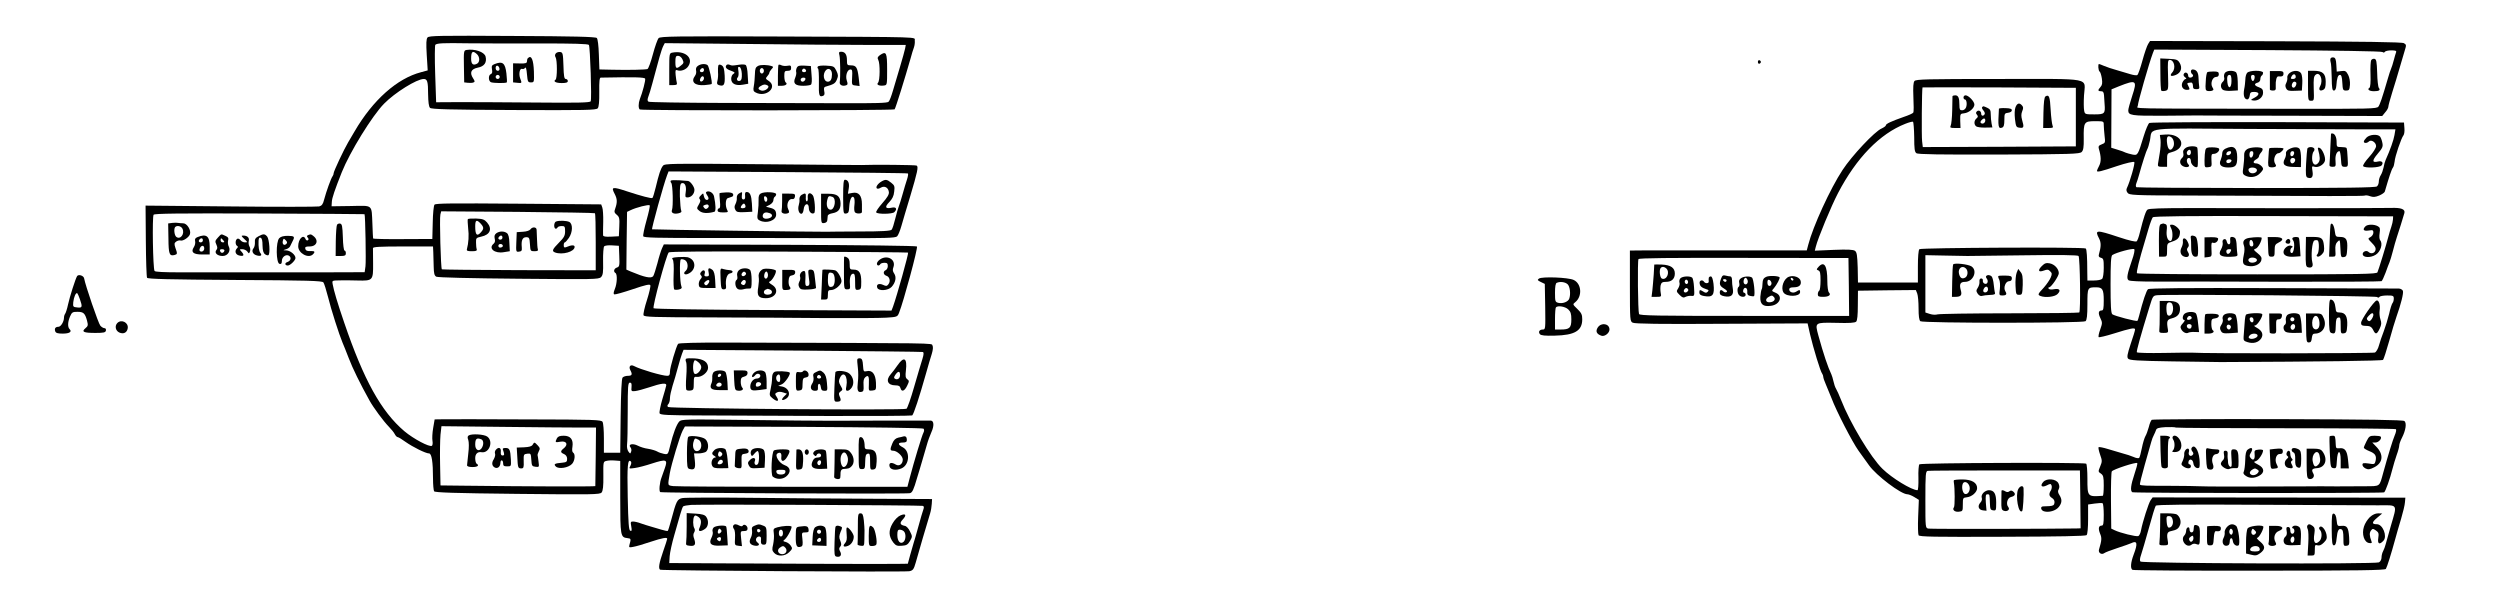 <?xml version="1.0" standalone="no"?>
<!DOCTYPE svg PUBLIC "-//W3C//DTD SVG 20010904//EN"
 "http://www.w3.org/TR/2001/REC-SVG-20010904/DTD/svg10.dtd">
<svg version="1.0" xmlns="http://www.w3.org/2000/svg"
 width="1836pt" height="450pt" viewBox="0 0 1836 450"
 preserveAspectRatio="xMidYMid meet">
<g transform="translate(0,450) scale(0.1,-0.1)"
fill="#000000" stroke="none">
<path d="M3140 4225 c-10 -11 -11 -44 -6 -129 l7 -113 -48 -13 c-177 -46 -355
-205 -489 -435 -16 -27 -37 -63 -47 -80 -32 -54 -107 -214 -107 -228 0 -7 -4
-17 -8 -22 -10 -12 -46 -111 -62 -172 -8 -33 -17 -44 -36 -49 -13 -3 -306 -4
-650 0 l-625 6 2 -259 c1 -142 5 -264 9 -271 5 -9 164 -13 646 -16 532 -3 641
-6 649 -18 6 -8 21 -56 34 -107 23 -94 82 -277 106 -334 7 -16 28 -68 46 -115
28 -74 84 -188 153 -312 29 -52 102 -151 141 -191 18 -18 38 -43 44 -55 6 -12
16 -22 21 -22 6 0 32 -16 58 -35 54 -38 148 -85 173 -85 19 0 29 -61 29 -185
0 -44 4 -86 8 -93 7 -9 143 -14 613 -19 551 -6 605 -5 617 10 10 12 14 47 13
121 -1 103 -1 106 22 111 13 4 41 5 63 3 l39 -3 0 -266 c0 -287 2 -295 53
-301 27 -3 27 -5 14 -52 -4 -17 -1 -18 29 -12 19 3 75 19 124 36 91 30 125 36
125 23 0 -5 -14 -46 -30 -93 -30 -86 -36 -125 -22 -134 12 -7 1798 -18 1831
-11 26 6 32 14 46 63 16 58 86 299 106 362 6 19 11 51 12 70 l2 35 -425 2
c-234 1 -639 4 -900 7 -261 3 -490 2 -509 -2 -38 -8 -44 -20 -82 -162 -11 -41
-22 -77 -25 -79 -2 -2 -23 2 -46 9 -24 7 -59 17 -78 23 -19 5 -52 16 -73 23
-20 8 -47 14 -58 14 -18 0 -19 -4 -13 -36 5 -29 4 -36 -7 -32 -11 4 -15 53
-19 249 -5 232 0 283 23 260 5 -5 4 -17 -3 -31 -12 -23 -12 -23 32 -17 24 3
81 18 126 33 106 34 117 30 95 -33 -9 -26 -20 -57 -24 -68 -15 -37 -21 -103
-10 -109 11 -7 1805 -15 1833 -8 18 4 28 25 53 112 9 30 26 84 36 120 11 36
27 90 35 120 8 30 24 74 35 98 20 44 18 81 -4 83 -14 1 -510 0 -732 -1 -82 0
-364 2 -625 6 -454 6 -476 5 -492 -12 -20 -23 -44 -86 -66 -176 -16 -66 -16
-67 -47 -61 -16 3 -39 11 -50 18 -11 6 -40 15 -65 19 -25 3 -59 14 -76 23 -37
19 -73 11 -54 -12 7 -8 9 -23 5 -32 -6 -17 -7 -17 -20 1 -8 11 -12 32 -10 50
3 17 5 127 5 244 0 186 2 212 16 212 11 0 14 -8 12 -32 -3 -31 -1 -33 27 -30
17 2 62 14 101 27 91 31 130 35 127 15 -1 -8 -14 -54 -29 -103 -14 -48 -23
-94 -20 -102 5 -13 52 -15 318 -16 172 -1 586 -3 920 -4 333 -1 611 1 617 4
11 7 53 136 101 306 15 55 35 121 43 146 9 30 11 52 5 62 -9 18 70 17 -1511
21 -222 1 -352 -3 -357 -9 -14 -18 -60 -174 -60 -205 0 -23 -4 -30 -20 -30
-37 0 -198 47 -244 72 -26 14 -41 -4 -27 -30 17 -32 13 -42 -18 -42 -16 0 -33
-6 -39 -13 -7 -8 -12 -113 -14 -282 l-3 -270 -60 0 -60 0 0 105 c0 58 -4 113
-10 122 -9 15 -58 17 -555 18 -300 1 -575 2 -611 1 l-67 -1 -11 -64 c-6 -35
-8 -77 -5 -93 3 -17 1 -33 -4 -37 -19 -11 -135 51 -202 107 -171 145 -299 378
-442 797 -51 149 -76 234 -85 283 -5 27 -5 27 53 28 33 1 91 0 131 -1 111 -3
114 1 113 123 -1 56 -1 108 -1 115 1 9 52 12 221 12 l220 0 2 -42 c1 -24 2
-72 3 -107 1 -49 5 -65 19 -73 11 -6 251 -12 605 -15 551 -5 588 -5 605 12 14
15 17 34 15 117 -1 55 3 104 8 109 6 6 32 9 59 7 l49 -3 3 -77 c3 -69 1 -77
-18 -83 -21 -7 -27 -30 -10 -40 15 -9 12 -78 -5 -118 -10 -25 -11 -37 -3 -39
6 -2 67 15 135 38 94 32 126 39 129 29 3 -7 -8 -56 -25 -109 -17 -52 -28 -102
-25 -111 5 -13 65 -15 498 -16 270 -1 651 -3 846 -5 195 -1 392 0 438 3 81 5
83 6 95 37 32 79 140 477 131 486 -5 5 -405 10 -934 12 l-925 3 -13 -28 c-7
-15 -23 -65 -34 -110 -12 -45 -26 -88 -31 -95 -15 -19 -62 -9 -165 34 l-32 14
2 212 3 212 25 12 c43 21 134 44 141 36 4 -4 -7 -53 -23 -110 -16 -57 -27
-110 -24 -117 4 -11 92 -13 488 -13 266 0 681 0 922 -1 367 -1 442 1 454 13 8
7 22 42 32 77 10 35 39 134 65 219 53 178 61 215 47 224 -8 5 -315 8 -407 4
-11 0 -340 2 -731 6 -670 6 -712 5 -725 -11 -17 -21 -30 -60 -54 -161 -10 -40
-20 -74 -24 -76 -8 -5 -80 14 -184 48 -112 37 -121 35 -92 -20 18 -35 19 -60
4 -103 -10 -27 -8 -33 11 -49 18 -15 21 -25 18 -87 l-3 -70 -57 -3 c-42 -2
-58 1 -59 10 -1 7 0 51 1 98 1 47 -2 95 -7 107 l-8 22 -607 5 c-487 4 -608 3
-617 -7 -6 -7 -12 -67 -13 -133 l-3 -119 -217 -1 c-120 -1 -218 1 -218 5 -1 3
-3 50 -5 105 -7 148 8 136 -158 133 l-142 -2 2 33 c1 27 21 86 73 217 60 150
223 414 310 503 80 82 241 182 292 182 26 0 32 -18 32 -112 1 -57 5 -91 14
-100 10 -10 137 -14 616 -16 527 -2 605 -1 616 13 8 10 12 49 11 120 -1 79 2
105 11 105 251 5 322 3 326 -8 4 -12 -19 -100 -39 -150 -11 -29 -12 -69 0 -76
14 -9 1863 -8 1871 1 7 7 78 236 117 373 8 30 19 67 25 82 5 14 8 37 6 50 -4
28 91 26 -1010 30 -752 3 -859 1 -871 -12 -8 -8 -27 -62 -42 -118 -15 -57 -33
-106 -40 -109 -15 -5 -134 -8 -261 -5 l-92 2 -4 110 c-2 65 -8 114 -15 121 -9
9 -172 13 -621 15 -532 3 -611 2 -622 -11z m821 -44 c253 0 359 -3 364 -11 9
-15 22 -399 13 -414 -6 -10 -92 -12 -405 -9 -219 2 -473 3 -564 3 l-166 -1 -7
207 c-4 114 -3 211 1 215 13 12 58 14 238 11 94 -1 330 -2 526 -1z m2407 -11
l284 0 -5 -27 c-3 -16 -20 -75 -37 -133 -18 -58 -41 -136 -52 -175 -11 -38
-25 -76 -32 -82 -8 -10 -93 -12 -346 -11 -184 0 -576 1 -870 2 -295 1 -541 5
-547 9 -9 6 -9 15 -3 33 6 14 20 60 31 102 11 43 24 91 29 107 5 17 15 56 24
88 9 32 21 68 27 79 l11 21 601 -6 c330 -4 728 -7 885 -7z m300 -944 c3 -3 0
-23 -7 -44 -7 -20 -21 -68 -32 -107 -11 -38 -23 -79 -28 -90 -5 -11 -16 -51
-26 -90 -9 -38 -21 -76 -27 -82 -7 -9 -71 -13 -237 -13 -124 -1 -233 -1 -241
-2 -99 -1 -1276 15 -1281 18 -6 3 85 332 110 397 l11 28 876 -5 c482 -3 879
-7 882 -10z m-2299 -292 c4 -3 6 -99 6 -212 l0 -207 -563 1 c-310 1 -565 4
-567 6 -8 7 -18 376 -11 402 l6 24 562 -4 c309 -3 564 -7 567 -10z m-1692 -7
c6 -7 12 -349 7 -383 l-6 -43 -297 -1 c-163 0 -429 0 -591 0 -162 0 -375 0
-472 0 -111 0 -179 3 -183 10 -12 19 -18 399 -7 413 8 9 174 11 779 9 422 -2
769 -4 770 -5z m3992 -282 c5 -6 -82 -318 -111 -398 l-11 -28 -869 4 c-531 2
-873 8 -878 13 -10 10 92 388 111 410 6 7 269 9 881 6 480 -2 875 -5 877 -7z
m108 -730 c8 -3 8 -16 -3 -52 -9 -26 -35 -117 -60 -202 -24 -85 -50 -159 -57
-163 -17 -12 -1739 1 -1751 13 -6 6 -6 13 2 21 7 7 12 26 12 43 0 18 9 58 19
91 11 32 28 93 39 134 11 41 25 88 31 103 l11 28 872 -6 c480 -4 878 -8 885
-10z m-2516 -555 l116 0 -2 -212 c-1 -117 -3 -215 -3 -218 -2 -4 -485 -3 -962
3 l-175 2 -3 155 c-2 85 0 183 3 218 l7 62 451 -5 c249 -3 504 -5 568 -5z
m2521 -8 c6 -6 6 -17 0 -29 -11 -19 -70 -215 -101 -333 l-17 -65 -839 0 c-462
0 -858 2 -880 5 -44 6 -42 0 -26 95 12 68 74 273 94 312 l17 31 871 -3 c523
-3 876 -8 881 -13z m-5 -567 c9 -3 10 -11 4 -27 -5 -13 -21 -68 -36 -123 -15
-55 -31 -111 -36 -125 -4 -14 -15 -53 -25 -87 l-17 -63 -71 -1 c-88 -2 -874 1
-1336 4 l-345 2 3 50 c2 28 17 97 34 155 17 58 37 127 44 154 8 28 17 53 21
57 5 4 31 9 58 11 76 5 1688 -2 1702 -7z"/>
<path d="M3425 4133 c-19 -4 -20 -11 -18 -121 l2 -117 26 -3 c15 -2 33 -1 41
2 13 5 12 9 -1 30 -28 42 -16 69 33 79 49 9 69 38 58 82 -9 34 -81 58 -141 48z
m77 -30 c23 -21 23 -60 1 -71 -29 -15 -43 -3 -43 37 0 53 11 62 42 34z"/>
<path d="M4082 4108 c-7 -9 -8 -19 -2 -28 13 -20 13 -157 0 -165 -20 -13 2
-25 46 -25 32 0 44 4 44 15 0 8 -7 15 -15 15 -11 0 -15 20 -17 98 -3 90 -5 97
-24 100 -11 2 -26 -3 -32 -10z"/>
<path d="M3877 4073 c-4 -3 -7 -14 -7 -23 0 -14 -10 -17 -51 -16 l-51 1 0 -70
0 -70 31 -3 c35 -4 35 -3 21 33 -12 33 -3 76 15 69 7 -3 17 1 21 8 6 8 11 -9
14 -47 5 -55 7 -60 29 -60 24 0 24 1 22 80 -3 87 -19 124 -44 98z"/>
<path d="M3631 4029 c-19 -8 -22 -14 -18 -38 4 -20 2 -31 -8 -35 -20 -7 -19
-52 1 -60 19 -7 109 -8 116 -1 2 3 1 32 -3 66 -9 77 -28 92 -88 68z m37 -32
c2 -10 -3 -17 -12 -17 -10 0 -16 9 -16 21 0 24 23 21 28 -4z m2 -62 c0 -8 -7
-15 -15 -15 -8 0 -15 7 -15 15 0 8 7 15 15 15 8 0 15 -7 15 -15z"/>
<path d="M4935 4113 c-19 -4 -20 -12 -20 -121 l0 -117 30 0 c22 0 29 4 26 15
-3 8 -6 34 -9 58 -3 35 -2 41 12 36 26 -10 65 4 81 30 41 62 -27 118 -120 99z
m77 -49 c11 -23 10 -29 -11 -45 -34 -28 -41 -24 -41 26 0 38 3 45 20 45 12 0
25 -11 32 -26z"/>
<path d="M6165 4093 c6 -25 8 -152 2 -198 -2 -20 22 -31 48 -21 11 4 12 11 4
34 -12 35 3 82 27 82 13 0 15 -10 12 -57 -3 -57 -3 -58 26 -61 l29 -4 -7 64
c-9 73 -18 88 -57 88 -27 0 -29 3 -29 38 0 42 -14 62 -43 62 -16 0 -18 -5 -12
-27z"/>
<path d="M6462 4095 c-17 -13 -20 -20 -12 -35 14 -26 13 -153 -2 -168 -14 -14
9 -25 44 -20 23 3 23 5 23 118 0 125 -6 137 -53 105z"/>
<path d="M5125 4016 c-12 -8 -16 -20 -13 -34 3 -12 0 -29 -8 -39 -33 -44 -2
-74 71 -68 26 2 49 6 51 8 8 7 -19 132 -30 139 -17 12 -51 9 -71 -6z m45 -31
c0 -8 -7 -15 -15 -15 -16 0 -20 12 -8 23 11 12 23 8 23 -8z m0 -59 c0 -16 -18
-31 -27 -22 -8 8 5 36 17 36 5 0 10 -6 10 -14z"/>
<path d="M5275 4018 c-2 -7 -3 -29 -2 -48 2 -19 0 -47 -4 -62 -6 -21 -3 -28
10 -33 38 -12 46 2 43 70 -3 52 -8 67 -23 76 -14 7 -20 6 -24 -3z"/>
<path d="M5337 4024 c-15 -16 -5 -31 30 -43 30 -11 33 -15 20 -23 -10 -5 -17
-21 -17 -37 0 -36 32 -52 85 -43 l40 7 -4 65 c-1 36 -8 69 -15 73 -6 4 -27 5
-46 2 -54 -8 -54 -8 -71 -1 -8 4 -18 3 -22 0z m111 -66 c1 -33 -2 -47 -13 -51
-18 -8 -31 11 -17 25 6 6 8 26 5 46 -5 27 -3 34 8 30 9 -3 15 -22 17 -50z"/>
<path d="M5567 4016 c-18 -10 -22 -20 -23 -62 -1 -27 -4 -66 -8 -86 -6 -31 -3
-39 13 -47 76 -41 166 39 96 85 -23 15 -24 18 -10 34 8 9 15 20 15 25 0 5 7
17 16 27 14 14 14 18 3 22 -34 11 -81 12 -102 2z m43 -36 c0 -11 -7 -20 -15
-20 -8 0 -15 9 -15 20 0 11 7 20 15 20 8 0 15 -9 15 -20z m28 -108 c20 -13
-21 -45 -47 -37 -26 8 -27 21 -3 34 21 13 33 13 50 3z"/>
<path d="M5717 4023 c-2 -5 -4 -41 -4 -80 l0 -73 28 0 c29 0 46 14 29 25 -5 3
-10 24 -10 46 0 35 3 39 25 39 19 0 25 5 25 21 0 18 -5 20 -27 16 -15 -3 -35
-1 -45 4 -9 5 -19 6 -21 2z"/>
<path d="M5852 4003 c-5 -10 -7 -24 -5 -31 3 -7 0 -26 -7 -43 -18 -42 0 -59
59 -59 25 0 51 4 56 8 7 4 9 32 5 72 l-5 65 -47 3 c-37 2 -49 -1 -56 -15z m68
-24 c0 -5 -7 -9 -15 -9 -15 0 -20 12 -9 23 8 8 24 -1 24 -14z m-6 -64 c-4 -8
-12 -15 -20 -15 -8 0 -14 7 -14 15 0 8 9 15 20 15 13 0 18 -5 14 -15z"/>
<path d="M6006 4011 c-4 -5 -3 -12 2 -15 4 -2 7 -48 6 -100 -2 -97 2 -111 30
-100 11 4 14 14 9 35 -4 20 -1 30 8 32 63 18 73 24 85 53 11 26 10 36 -4 65
-16 32 -20 34 -74 37 -31 2 -59 -1 -62 -7z m104 -56 c0 -36 -10 -55 -30 -55
-32 0 -41 57 -14 85 20 20 44 4 44 -30z"/>
<path d="M4927 3174 c-4 -4 -3 -12 3 -18 11 -14 15 -173 5 -198 -9 -22 15 -33
50 -24 17 4 23 11 18 19 -4 7 -8 53 -10 104 -1 69 2 93 12 97 24 9 38 -21 31
-64 -5 -35 -4 -40 13 -40 27 0 51 26 51 56 0 22 -30 63 -47 65 -5 0 -33 2 -64
5 -30 2 -58 1 -62 -2z"/>
<path d="M6192 3054 c1 -122 1 -125 22 -122 18 3 21 11 23 52 3 53 20 86 35
64 4 -7 6 -31 3 -53 -3 -22 -2 -46 3 -53 9 -14 53 -13 52 1 0 4 0 30 0 57 0
64 -24 93 -71 83 l-32 -6 6 38 c7 40 -5 65 -28 65 -10 0 -13 -29 -13 -126z"/>
<path d="M6475 3168 c-28 -16 -45 -41 -36 -51 5 -5 18 -3 30 5 27 16 55 1 59
-33 2 -17 -12 -40 -48 -81 -28 -32 -49 -62 -45 -68 9 -14 118 -13 133 2 23 23
14 40 -18 33 -48 -11 -55 4 -20 40 23 24 34 45 37 78 5 39 2 46 -22 65 -31 25
-42 26 -70 10z"/>
<path d="M5192 3093 c-10 -4 -10 -10 2 -28 11 -16 12 -26 5 -31 -13 -8 -26 5
-31 30 -3 19 -4 19 -21 1 -13 -12 -15 -21 -8 -28 7 -7 5 -19 -7 -39 -17 -29
-16 -30 6 -48 21 -17 61 -19 109 -5 11 3 10 51 -3 112 -5 25 -32 43 -52 36z
m12 -102 c3 -5 0 -14 -8 -20 -10 -8 -16 -8 -25 3 -9 11 -9 15 1 19 20 8 26 8
32 -2z"/>
<path d="M5285 3082 c-2 -2 -1 -28 2 -58 4 -37 2 -54 -6 -54 -6 0 -11 -7 -11
-15 0 -11 11 -15 40 -15 37 0 40 2 30 19 -15 29 -12 81 5 86 8 3 22 7 30 10 8
2 12 11 9 19 -4 10 -19 14 -51 13 -24 -1 -46 -4 -48 -5z"/>
<path d="M5427 3079 c-11 -6 -17 -20 -16 -32 2 -12 -3 -32 -9 -44 -9 -17 -10
-28 -2 -43 9 -18 19 -20 68 -18 l57 3 -3 60 c-4 62 -14 85 -39 85 -10 0 -13
-9 -11 -27 2 -20 -2 -28 -12 -28 -10 0 -14 8 -12 28 4 30 4 30 -21 16z m47
-101 c-7 -10 -34 -10 -34 0 0 4 5 13 12 20 9 9 14 9 19 0 4 -7 5 -16 3 -20z"/>
<path d="M5587 3079 c-13 -7 -17 -21 -16 -47 1 -20 -1 -60 -5 -89 -7 -46 -5
-53 13 -62 48 -26 121 -1 121 42 0 31 -11 43 -45 51 l-30 8 28 14 c15 8 27 23
27 34 0 10 5 22 10 25 6 3 10 12 10 19 0 16 -87 20 -113 5z m48 -42 c0 -26
-20 -25 -23 2 -3 16 1 22 10 19 7 -3 13 -12 13 -21z m19 -103 c25 -10 19 -31
-10 -38 -31 -8 -49 5 -41 28 7 17 25 20 51 10z"/>
<path d="M5744 3021 c0 -31 -2 -62 -4 -70 -5 -16 22 -26 46 -17 11 4 12 10 2
31 -15 32 3 77 29 73 12 -2 19 4 21 18 3 20 -2 22 -45 22 l-49 0 0 -57z"/>
<path d="M5887 3069 c-10 -6 -17 -20 -16 -32 2 -12 -1 -32 -5 -44 -9 -29 1
-63 19 -63 8 0 15 13 17 32 4 45 38 53 38 10 0 -28 21 -48 39 -37 12 7 4 115
-10 131 -20 25 -39 17 -37 -15 2 -17 -1 -30 -7 -30 -5 0 -9 13 -7 30 2 31 -3
34 -31 18z"/>
<path d="M6030 2968 c0 -108 0 -109 23 -106 14 2 23 10 23 23 1 11 2 25 3 31
1 7 16 15 35 18 43 8 60 29 59 73 -2 52 -24 70 -88 70 l-55 0 0 -109z m84 86
c30 -12 17 -94 -14 -94 -23 0 -34 31 -25 70 7 31 12 34 39 24z"/>
<path d="M3436 2891 c-3 -4 -1 -33 2 -66 7 -53 3 -110 -9 -155 -3 -12 5 -15
36 -15 31 0 39 3 36 15 -3 8 -5 31 -5 49 -1 33 2 35 38 43 66 14 83 57 43 104
-19 22 -32 27 -80 29 -32 1 -59 -1 -61 -4z m94 -33 c25 -28 25 -39 -1 -67 -27
-29 -39 -15 -39 47 0 47 10 52 40 20z"/>
<path d="M4083 2873 c-7 -2 -13 -16 -13 -29 0 -24 14 -32 25 -14 3 6 17 10 31
10 21 0 24 -4 24 -38 0 -32 -7 -46 -45 -84 -49 -50 -54 -62 -29 -72 53 -20
144 5 144 41 0 15 -23 15 -62 -2 -14 -5 -18 -2 -18 14 0 12 3 21 8 21 4 0 17
15 30 33 28 42 30 102 3 117 -20 10 -76 12 -98 3z"/>
<path d="M3895 2815 c-6 -8 -29 -16 -55 -17 l-45 -3 -3 -73 c-3 -72 -2 -73 20
-70 19 2 22 8 20 32 -5 50 5 74 32 74 23 0 25 -5 28 -52 3 -49 4 -51 33 -51
22 0 29 4 25 15 -3 8 -5 40 -6 70 -1 30 -2 63 -3 73 -1 21 -32 23 -46 2z"/>
<path d="M3645 2787 c-13 -10 -16 -21 -12 -39 5 -17 2 -30 -8 -38 -41 -34 8
-74 75 -62 l44 7 -3 60 c-1 42 -7 64 -18 73 -22 16 -55 15 -78 -1z m45 -32 c0
-8 -7 -15 -15 -15 -16 0 -20 12 -8 23 11 12 23 8 23 -8z m3 -60 c1 -5 -6 -11
-15 -13 -11 -2 -18 3 -18 13 0 17 30 18 33 0z"/>
<path d="M1265 2863 l-30 -4 2 -111 c1 -115 7 -130 44 -121 22 6 23 9 7 53 -9
28 -9 35 6 46 10 7 24 10 31 8 18 -7 63 23 70 46 10 30 -22 80 -49 80 -14 0
-30 2 -38 3 -7 2 -26 2 -43 0z m74 -41 c21 -39 -15 -86 -45 -61 -14 12 -19 60
-7 72 13 13 42 7 52 -11z"/>
<path d="M2475 2849 c-4 -6 -8 -61 -9 -120 l-1 -109 38 0 c30 0 37 4 37 20 0
11 -4 20 -10 20 -5 0 -11 44 -12 97 -3 82 -6 98 -20 101 -9 2 -19 -2 -23 -9z"/>
<path d="M1600 2755 c-20 -22 -22 -28 -11 -51 9 -20 9 -30 0 -40 -17 -21 7
-44 46 -44 38 0 62 38 45 70 -6 11 -8 30 -5 43 5 18 1 26 -20 35 -33 15 -28
16 -55 -13z m40 -20 c10 -12 10 -15 -4 -15 -9 0 -16 7 -16 15 0 8 2 15 4 15 2
0 9 -7 16 -15z m8 -77 c-6 -18 -25 -20 -31 -3 -5 10 0 15 14 15 12 0 19 -5 17
-12z"/>
<path d="M1897 2764 c-21 -11 -27 -21 -25 -43 1 -16 -3 -36 -10 -44 -17 -20
-5 -46 25 -53 29 -8 40 1 25 18 -10 14 -15 44 -13 90 1 19 5 26 15 22 10 -4
14 -22 14 -57 1 -37 6 -55 18 -64 9 -7 21 -10 25 -7 15 9 7 118 -9 137 -18 21
-28 21 -65 1z"/>
<path d="M2262 2773 c-9 -4 -10 -8 -2 -18 8 -9 8 -15 0 -20 -5 -3 -13 1 -16 9
-15 40 -54 2 -54 -53 0 -51 75 -92 108 -59 19 19 14 26 -20 24 -23 -1 -33 4
-36 17 -3 14 4 17 32 17 53 0 69 45 27 77 -17 14 -20 14 -39 6z"/>
<path d="M1451 2759 c-17 -7 -22 -15 -18 -30 3 -12 -1 -32 -10 -45 -23 -36 -4
-53 63 -53 l54 0 0 58 c0 78 -24 96 -89 70z m39 -24 c0 -8 -7 -15 -15 -15 -16
0 -20 12 -8 23 11 12 23 8 23 -8z m10 -60 c0 -17 -17 -28 -30 -20 -7 4 -7 13
0 26 12 21 30 17 30 -6z"/>
<path d="M1794 2745 c26 -24 26 -25 5 -25 -12 0 -27 7 -34 17 -7 9 -17 13 -23
9 -15 -9 -15 -43 -1 -52 8 -4 8 -9 0 -17 -20 -20 -12 -46 14 -53 35 -9 42 1
20 26 -18 19 -17 20 5 20 12 0 29 -8 36 -17 12 -17 13 -17 20 1 4 10 2 27 -4
36 -6 10 -8 28 -5 40 6 24 -10 40 -41 40 -16 0 -15 -3 8 -25z"/>
<path d="M2051 2751 c-26 -26 -24 -184 2 -189 12 -3 17 3 17 22 0 31 34 53 55
36 17 -14 9 -37 -16 -45 -20 -7 -17 -25 5 -25 17 0 56 38 56 55 0 24 -38 55
-67 56 -27 1 -27 1 -4 8 13 3 27 13 31 21 4 8 12 25 18 37 19 36 15 40 -34 41
-31 0 -51 -5 -63 -17z m52 -42 c-16 -16 -32 -3 -26 22 5 19 7 19 21 5 12 -12
13 -19 5 -27z"/>
<path d="M4982 2612 c-44 -3 -51 -6 -42 -17 7 -8 10 -49 7 -115 -2 -55 0 -103
5 -106 5 -3 21 -3 34 0 20 5 24 11 18 24 -11 27 -15 190 -4 197 5 3 19 1 30
-5 24 -13 27 -62 5 -80 -19 -15 -10 -31 13 -23 67 24 69 106 2 124 -8 2 -39 3
-68 1z"/>
<path d="M6199 2613 c-1 -4 -1 -60 -1 -123 0 -114 1 -115 24 -115 20 0 23 4
20 37 -4 47 5 78 24 78 11 0 14 -15 14 -61 0 -57 1 -60 23 -57 20 3 22 8 22
59 0 65 -15 89 -56 89 -27 0 -29 3 -29 40 0 29 -5 42 -20 50 -11 6 -20 7 -21
3z"/>
<path d="M6462 2594 c-12 -8 -22 -22 -22 -30 0 -16 16 -19 25 -4 3 6 17 10 31
10 19 0 24 -5 24 -24 0 -13 -7 -26 -15 -30 -21 -8 -19 -33 4 -41 24 -7 33 -39
16 -62 -11 -15 -17 -16 -40 -5 -31 14 -52 3 -42 -22 10 -25 79 -21 105 7 29
32 37 71 19 98 -11 16 -13 28 -6 46 21 57 -45 95 -99 57z"/>
<path d="M5204 2500 c5 -25 2 -30 -15 -30 -15 0 -19 5 -14 19 8 25 -9 35 -25
15 -10 -11 -10 -18 -2 -26 9 -9 8 -16 -4 -29 -9 -10 -14 -28 -12 -41 3 -21 8
-23 63 -23 l60 0 -3 60 c-2 40 -9 64 -20 73 -26 20 -35 14 -28 -18z m-5 -86
c-9 -11 -15 -12 -23 -4 -8 8 -6 15 9 26 23 17 34 2 14 -22z"/>
<path d="M5292 2453 c3 -70 5 -78 23 -78 15 0 19 6 17 25 -6 47 7 88 29 92 27
4 25 23 -3 24 -13 1 -33 4 -46 8 -23 8 -23 7 -20 -71z"/>
<path d="M5425 2514 c-10 -11 -14 -25 -11 -40 3 -12 2 -26 -4 -29 -15 -9 -12
-51 5 -65 9 -8 25 -9 42 -5 16 5 36 7 46 6 15 -2 17 7 17 61 0 37 -5 69 -12
76 -17 17 -64 15 -83 -4z m48 -35 c-17 -17 -37 -1 -22 17 8 10 15 12 23 4 7
-7 7 -13 -1 -21z m0 -63 c-5 -10 -13 -12 -23 -6 -11 7 -12 11 0 25 16 20 36 4
23 -19z"/>
<path d="M5585 2510 c-11 -12 -16 -29 -13 -45 3 -14 1 -46 -3 -71 -12 -65 0
-84 55 -84 75 0 104 63 45 99 -22 14 -26 20 -15 24 17 7 49 63 44 79 -2 6 -24
12 -49 14 -36 3 -49 0 -64 -16z m55 -30 c0 -22 -16 -35 -25 -20 -9 14 4 52 16
45 5 -4 9 -15 9 -25z m14 -106 c21 -8 20 -31 -1 -36 -25 -6 -43 1 -43 17 0 7
6 16 13 18 6 3 13 6 14 6 1 1 8 -2 17 -5z"/>
<path d="M5745 2444 c-1 -73 -1 -74 25 -74 33 0 43 9 29 26 -6 7 -9 28 -7 46
2 25 8 34 26 36 14 2 22 10 22 22 0 16 -8 19 -47 18 l-48 0 0 -74z"/>
<path d="M5938 2515 c-3 -3 -2 -26 2 -53 8 -51 6 -62 -15 -62 -10 0 -13 14
-10 55 2 39 -1 55 -10 55 -19 0 -36 -25 -29 -43 3 -8 1 -25 -6 -36 -7 -15 -8
-27 0 -41 9 -16 19 -19 68 -16 31 1 56 7 55 12 -1 6 -4 34 -7 62 -2 28 -7 56
-11 62 -6 11 -28 14 -37 5z"/>
<path d="M6040 2518 c-1 -2 -3 -51 -5 -110 l-5 -108 25 0 c22 0 25 4 25 35 0
31 3 35 25 35 29 0 75 40 75 65 0 24 -27 72 -45 79 -16 6 -95 9 -95 4z m74
-24 c22 -9 22 -89 0 -98 -25 -10 -34 2 -34 48 0 53 6 61 34 50z"/>
<path d="M5038 1865 c-4 -4 -4 -15 1 -24 4 -9 5 -56 1 -106 -4 -49 -3 -94 1
-98 3 -5 17 -7 30 -5 22 3 24 8 24 53 0 46 2 50 23 47 36 -3 82 34 82 67 0 42
-32 64 -98 69 -31 2 -60 1 -64 -3z m112 -61 c0 -25 -34 -59 -49 -49 -12 7 -15
63 -5 89 5 14 9 14 30 -2 13 -9 24 -26 24 -38z"/>
<path d="M6297 1863 c-3 -4 -1 -33 3 -63 4 -30 4 -79 0 -107 -7 -59 -1 -77 26
-71 16 3 18 11 16 49 -2 32 1 49 13 59 22 19 29 7 26 -51 -2 -50 -2 -50 26
-47 27 3 28 5 26 58 -3 63 -28 94 -68 84 -22 -5 -24 -3 -27 42 -2 36 -7 50
-20 52 -9 2 -18 -1 -21 -5z"/>
<path d="M6592 1818 c-17 -24 -39 -54 -51 -67 -38 -43 -22 -81 35 -81 23 0 33
-5 37 -20 8 -31 30 -23 49 17 16 33 16 37 1 48 -13 10 -15 23 -10 64 11 92
-14 107 -61 39z m18 -72 c0 -25 -19 -39 -38 -27 -9 5 -7 13 4 29 20 29 34 28
34 -2z"/>
<path d="M5240 1766 c-6 -8 -11 -25 -9 -38 1 -13 -1 -31 -5 -40 -18 -40 -4
-53 59 -53 l60 0 -3 60 c-2 33 -9 66 -14 73 -14 17 -73 15 -88 -2z m51 -29
c-13 -13 -26 -3 -16 12 3 6 11 8 17 5 6 -4 6 -10 -1 -17z m9 -62 c0 -8 -9 -15
-20 -15 -20 0 -26 11 -13 23 12 13 33 7 33 -8z"/>
<path d="M5392 1708 c3 -61 6 -73 21 -76 29 -6 53 6 39 20 -7 7 -12 26 -12 44
0 26 5 33 25 38 16 4 25 13 25 26 0 17 -7 20 -50 20 l-51 0 3 -72z"/>
<path d="M5535 1760 c-10 -11 -15 -23 -11 -28 4 -4 13 1 21 11 7 10 19 15 28
11 21 -8 10 -34 -15 -34 -25 0 -47 -27 -48 -57 0 -30 12 -35 70 -27 l50 7 0
56 c0 31 -5 62 -12 69 -19 19 -63 14 -83 -8z m55 -81 c0 -12 -29 -24 -37 -16
-3 4 -3 13 0 21 6 16 37 11 37 -5z"/>
<path d="M5688 1769 c-12 -7 -18 -22 -18 -47 0 -20 -5 -57 -11 -82 -10 -43 -9
-46 17 -67 34 -27 49 -20 28 12 -14 21 -14 24 2 33 11 6 27 6 45 0 l28 -9 -21
-21 c-23 -23 -18 -34 10 -19 46 24 28 84 -28 93 l-25 4 27 12 c23 9 68 77 57
86 -12 10 -97 13 -111 5z m42 -49 c0 -22 -4 -28 -15 -24 -15 6 -20 35 -8 47
14 15 23 6 23 -23z"/>
<path d="M5896 1772 c-3 -5 -16 -7 -28 -5 -22 4 -23 2 -23 -67 0 -69 1 -71 24
-68 22 3 25 8 25 48 1 39 4 45 24 48 17 3 22 9 20 25 -3 22 -32 35 -42 19z"/>
<path d="M5992 1767 c-19 -8 -23 -17 -18 -37 3 -16 -1 -36 -10 -48 -18 -27 -8
-52 21 -52 19 0 23 5 22 24 -3 34 17 37 21 4 3 -22 9 -28 27 -28 23 0 23 2 18
58 -3 40 -11 62 -25 75 -23 19 -25 20 -56 4z m38 -38 c0 -5 -7 -9 -15 -9 -15
0 -20 12 -9 23 8 8 24 -1 24 -14z"/>
<path d="M6135 1766 c-2 -6 -5 -57 -7 -113 -4 -99 -3 -103 17 -103 30 0 35 8
22 37 -9 21 -8 27 6 38 17 12 17 14 0 43 -14 25 -15 34 -5 56 26 57 61 13 48
-59 -6 -28 -4 -35 8 -35 9 0 23 11 32 25 19 30 12 75 -18 101 -22 21 -98 27
-103 10z"/>
<path d="M3442 1302 c-9 -6 -10 -16 -3 -33 5 -15 6 -55 0 -100 -4 -41 -8 -80
-9 -86 0 -8 14 -13 40 -13 38 0 52 12 30 25 -5 3 -10 21 -10 40 0 32 18 49 46
44 58 -10 90 81 42 115 -24 17 -114 22 -136 8z m92 -28 c19 -7 20 -42 2 -67
-20 -26 -46 -11 -46 27 0 44 10 53 44 40z"/>
<path d="M4090 1281 c-15 -30 -13 -32 25 -25 45 8 60 -19 27 -47 -28 -22 -28
-32 1 -44 14 -7 22 -19 22 -35 0 -21 -5 -25 -35 -28 -57 -5 -66 -10 -48 -28
21 -21 92 -10 119 19 21 23 26 72 8 83 -7 4 -9 21 -5 43 8 53 -14 81 -64 81
-29 0 -42 -5 -50 -19z"/>
<path d="M3912 1234 c-7 -12 -25 -17 -63 -19 l-54 -2 4 -69 c4 -79 5 -84 30
-84 16 0 19 8 17 53 -1 49 0 52 26 55 26 3 27 1 30 -45 3 -44 5 -48 31 -51 27
-3 27 -2 22 37 -2 22 -6 44 -7 48 -1 4 3 17 9 29 10 18 9 25 -8 43 -24 25 -25
26 -37 5z"/>
<path d="M3641 1196 c-6 -7 -9 -20 -5 -29 3 -8 -2 -26 -10 -40 -18 -27 -13
-52 11 -62 20 -7 37 9 38 35 0 27 20 25 20 -3 0 -18 6 -22 30 -22 29 0 29 1
27 50 -4 73 -10 85 -39 85 -20 0 -24 -4 -18 -17 11 -31 10 -38 -5 -38 -10 0
-14 8 -12 28 3 30 -17 37 -37 13z"/>
<path d="M5055 1292 c-6 -4 -10 -57 -10 -119 0 -100 2 -112 18 -117 38 -10 46
2 40 60 l-6 54 32 0 c18 0 41 5 52 10 26 14 26 71 -1 95 -20 18 -107 30 -125
17z m76 -22 c25 -14 26 -66 1 -79 -33 -18 -54 26 -36 73 7 19 9 19 35 6z"/>
<path d="M6635 1295 c-5 -2 -23 -6 -38 -9 -20 -5 -33 -17 -43 -41 -19 -45 -18
-55 5 -55 28 0 71 -39 71 -65 0 -33 -26 -52 -51 -37 -31 19 -51 15 -47 -10 4
-28 45 -36 88 -18 60 25 66 126 10 155 -38 20 -38 35 0 35 23 0 30 5 30 19 0
21 -9 30 -25 26z"/>
<path d="M6306 1173 c0 -117 1 -118 24 -118 21 0 23 4 24 55 1 44 5 55 19 58
15 3 17 -5 17 -58 0 -58 1 -61 23 -58 19 3 22 10 25 59 3 66 -12 89 -59 89
-23 0 -29 4 -29 23 0 40 -12 67 -29 67 -14 0 -16 -15 -15 -117z"/>
<path d="M5246 1194 c-21 -20 -20 -31 2 -43 9 -6 12 -11 5 -11 -21 0 -35 -37
-23 -60 8 -16 20 -19 65 -19 l54 1 -6 67 c-3 36 -11 69 -17 73 -19 13 -64 9
-80 -8z m53 -41 c-15 -17 -32 -2 -23 21 5 13 9 14 20 5 11 -9 12 -15 3 -26z
m7 -52 c-8 -13 -36 -15 -36 -3 0 4 5 13 12 20 14 14 34 0 24 -17z"/>
<path d="M5428 1203 c-26 -4 -28 -8 -29 -59 -1 -30 -2 -60 -3 -66 -1 -7 11
-14 25 -16 26 -3 27 -2 25 50 -1 51 0 53 27 56 20 3 27 8 25 20 -3 18 -25 22
-70 15z"/>
<path d="M5520 1195 c-7 -8 -9 -23 -5 -32 6 -16 8 -16 26 6 11 13 22 21 25 18
12 -11 11 -87 -2 -97 -15 -13 -29 4 -20 25 9 24 -15 29 -36 7 -17 -16 -18 -23
-8 -41 10 -19 18 -22 63 -19 l52 3 3 58 c2 35 -2 64 -9 73 -15 18 -73 18 -89
-1z"/>
<path d="M5684 1192 c-17 -11 -25 -179 -9 -192 27 -22 70 -22 98 0 39 31 34
69 -11 84 -40 14 -75 72 -52 86 21 13 32 1 28 -28 -4 -37 21 -35 43 3 28 49
25 55 -33 55 -29 0 -58 -4 -64 -8z m84 -159 c-2 -12 -13 -18 -33 -18 -20 0
-31 6 -33 18 -3 14 4 17 33 17 29 0 36 -3 33 -17z"/>
<path d="M5849 1198 c0 -2 -1 -36 -2 -76 -2 -72 -2 -73 23 -70 23 3 25 7 28
61 3 59 -8 87 -34 87 -8 0 -14 -1 -15 -2z"/>
<path d="M5910 1180 c0 -11 7 -20 15 -20 8 0 15 9 15 20 0 11 -7 20 -15 20 -8
0 -15 -9 -15 -20z"/>
<path d="M5980 1185 c-11 -13 -11 -18 0 -28 10 -9 13 -9 17 1 7 17 33 15 33
-3 0 -9 -9 -15 -25 -15 -18 0 -29 -8 -37 -26 -19 -41 -1 -59 58 -58 l49 2 -3
58 c-1 33 -4 65 -7 72 -6 17 -70 15 -85 -3z m50 -79 c0 -8 -4 -17 -9 -21 -12
-7 -24 12 -16 25 9 15 25 12 25 -4z"/>
<path d="M6129 1105 c-1 -52 -2 -101 -3 -107 -1 -7 9 -14 22 -16 13 -2 22 2
23 10 1 7 2 24 2 38 2 17 8 25 22 26 37 2 44 4 59 20 22 22 20 66 -5 98 -17
22 -28 26 -70 26 l-49 0 -1 -95z m95 42 c11 -31 -6 -77 -28 -77 -20 0 -31 62
-16 90 14 27 32 22 44 -13z"/>
<path d="M5043 634 c0 -55 -2 -108 -4 -119 -3 -16 2 -21 25 -23 39 -5 48 8 35
48 -9 23 -9 38 -1 50 6 10 7 22 1 31 -11 17 -11 70 -1 86 6 10 13 9 31 -3 23
-17 25 -43 6 -86 -9 -23 12 -24 43 -2 25 17 29 60 8 89 -10 14 -30 20 -78 23
l-65 4 0 -98z"/>
<path d="M6300 620 c0 -60 -1 -113 -2 -117 -2 -5 9 -9 23 -11 25 -3 26 -1 27
45 0 26 1 57 1 68 0 11 -2 44 -5 73 -5 42 -9 52 -25 52 -18 0 -19 -9 -19 -110z"/>
<path d="M6613 715 c-19 -8 -42 -31 -58 -59 -31 -53 -29 -95 6 -141 18 -22 28
-26 62 -23 34 2 44 8 60 35 18 32 18 34 0 70 -10 22 -27 40 -38 41 -35 7 -40
20 -16 46 31 33 24 48 -16 31z m25 -117 c17 -17 15 -63 -3 -78 -23 -19 -45 5
-45 51 0 31 4 39 18 39 10 0 23 -5 30 -12z"/>
<path d="M5385 640 c-4 -6 -1 -17 5 -25 7 -8 10 -36 8 -67 -3 -51 -2 -53 24
-56 l27 -3 -6 55 c-6 55 -5 56 21 56 19 0 26 5 26 19 0 21 -26 36 -35 21 -4
-7 -13 -6 -25 0 -24 13 -37 13 -45 0z"/>
<path d="M5541 639 c-18 -7 -22 -15 -18 -35 2 -15 -1 -38 -8 -51 -17 -32 -10
-51 21 -59 32 -8 50 5 28 21 -10 7 -15 19 -11 29 9 22 39 21 36 -1 -3 -34 1
-43 21 -43 18 0 20 7 20 65 0 61 -2 66 -26 75 -30 12 -32 12 -63 -1z m43 -40
c-8 -14 -24 -10 -24 6 0 9 6 12 15 9 8 -4 12 -10 9 -15z"/>
<path d="M5240 625 c-7 -8 -10 -22 -6 -31 3 -8 -1 -28 -9 -43 -22 -44 -3 -62
65 -58 l55 2 -4 65 c-2 36 -5 68 -8 73 -8 13 -80 7 -93 -8z m52 -37 c-15 -15
-26 -4 -18 18 5 13 9 15 18 6 9 -9 9 -15 0 -24z m1 -54 c-4 -11 -8 -12 -20 -3
-11 10 -11 14 -1 20 17 10 28 2 21 -17z"/>
<path d="M5711 628 c-31 -9 -33 -11 -28 -46 3 -20 0 -56 -5 -80 -9 -36 -8 -46
7 -62 26 -29 80 -26 111 5 24 24 25 28 11 48 -8 12 -24 24 -37 27 -20 5 -21 7
-7 18 22 18 58 90 49 96 -12 7 -62 4 -101 -6z m39 -43 c0 -16 -6 -25 -15 -25
-9 0 -15 9 -15 25 0 16 6 25 15 25 9 0 15 -9 15 -25z m19 -109 c16 -20 3 -46
-24 -46 -30 0 -42 30 -19 47 22 16 29 16 43 -1z"/>
<path d="M5875 633 c-30 -4 -30 -4 -31 -73 -1 -71 8 -86 40 -74 11 4 13 17 9
55 -6 48 -5 49 21 49 23 0 27 4 24 22 -3 24 -14 28 -63 21z"/>
<path d="M5987 628 c-11 -9 -17 -32 -19 -73 l-3 -60 53 -2 52 -2 0 62 c0 36
-5 68 -12 75 -16 16 -50 15 -71 0z m43 -33 c0 -8 -7 -15 -15 -15 -8 0 -15 7
-15 15 0 8 7 15 15 15 8 0 15 -7 15 -15z m0 -60 c0 -8 -7 -15 -15 -15 -16 0
-20 12 -8 23 11 12 23 8 23 -8z"/>
<path d="M6136 632 c-2 -4 -6 -54 -7 -112 -3 -94 -1 -105 15 -108 28 -6 40 12
26 38 -9 16 -9 25 1 36 9 11 9 20 0 43 -10 23 -9 35 2 64 14 31 14 36 0 41
-20 8 -31 7 -37 -2z"/>
<path d="M6380 565 c0 -73 1 -75 24 -75 14 0 28 4 31 10 10 16 -7 110 -22 126
-27 26 -33 14 -33 -61z"/>
<path d="M6219 625 c-4 -3 -4 -26 -1 -51 3 -33 0 -49 -12 -63 -20 -22 -10 -32
21 -20 25 9 43 38 43 68 0 22 -42 76 -51 66z"/>
<path d="M15776 4177 c-8 -12 -27 -67 -42 -122 -15 -55 -32 -103 -37 -106 -5
-4 -28 -1 -51 6 -22 7 -68 20 -101 30 -33 9 -75 23 -93 31 -18 8 -35 14 -37
14 -9 0 -5 -49 4 -55 6 -3 13 -26 17 -51 5 -34 3 -49 -10 -63 -21 -23 -20 -31
4 -31 15 0 20 -7 22 -30 1 -16 3 -45 4 -62 6 -73 1 -78 -75 -78 -68 0 -70 1
-75 28 -3 15 -4 65 -1 111 7 135 79 121 -624 121 -533 0 -610 -2 -621 -15 -9
-11 -11 -44 -8 -119 3 -57 3 -108 -1 -113 -3 -6 -35 -20 -71 -32 -88 -31 -130
-50 -130 -61 0 -6 -15 -16 -32 -24 -50 -21 -218 -200 -286 -304 -90 -136 -218
-416 -252 -549 l-11 -42 -542 0 c-298 0 -590 0 -649 0 l-108 -1 0 -260 c0
-253 1 -260 21 -270 15 -8 201 -11 652 -8 l632 3 18 -80 c23 -98 77 -277 89
-289 4 -6 8 -16 8 -23 0 -7 8 -32 19 -56 10 -23 29 -69 42 -102 35 -94 154
-324 198 -385 22 -30 57 -78 77 -107 53 -75 235 -213 282 -213 9 0 32 -9 50
-20 l34 -21 -5 -123 c-3 -68 -1 -129 3 -137 8 -11 111 -13 616 -11 416 1 611
5 618 12 7 7 11 56 11 118 l0 107 49 7 c28 4 53 5 58 2 4 -3 8 -41 8 -85 0
-64 -3 -79 -15 -79 -23 0 -27 -22 -12 -59 14 -32 12 -50 -8 -117 -7 -24 19
-41 39 -26 6 5 49 22 96 37 47 15 93 32 102 36 44 22 49 -2 18 -83 -22 -58
-26 -103 -9 -113 5 -4 425 -7 931 -6 734 0 923 3 930 13 9 15 39 110 67 213
10 39 31 109 45 156 14 47 27 101 28 120 l3 34 -928 1 -928 1 -15 -21 c-15
-22 -58 -157 -70 -219 -3 -21 -13 -41 -20 -44 -16 -6 -136 24 -174 43 l-25 12
-2 204 c-1 113 2 210 6 216 9 15 181 71 187 61 3 -5 -7 -41 -21 -82 -26 -78
-32 -122 -15 -132 12 -7 1837 -8 1849 -1 10 6 44 102 61 171 7 28 21 74 31
103 11 29 19 61 19 70 0 10 9 36 20 57 28 55 36 108 18 123 -11 8 -251 12
-929 14 -503 1 -920 -1 -926 -5 -6 -4 -16 -27 -22 -53 -7 -25 -18 -56 -25 -67
-7 -12 -19 -51 -26 -87 -7 -36 -16 -69 -20 -73 -4 -4 -22 -2 -41 7 -19 8 -54
20 -79 26 -25 7 -73 21 -108 32 -35 11 -66 17 -70 14 -3 -4 2 -28 11 -54 16
-45 16 -51 1 -87 -16 -38 -15 -40 5 -53 18 -13 21 -24 21 -88 0 -41 -3 -74 -7
-75 -113 -8 -113 -8 -113 126 0 57 -4 106 -9 110 -17 10 -1214 6 -1225 -5 -5
-5 -9 -50 -7 -100 1 -54 -2 -90 -7 -90 -42 0 -188 89 -257 157 -85 82 -239
338 -305 508 -13 33 -29 69 -36 80 -7 11 -15 36 -19 55 -4 19 -11 41 -15 50
-25 51 -59 152 -96 287 -26 96 -27 95 131 92 97 -3 138 0 147 9 8 8 12 48 12
119 l1 108 213 3 212 2 10 -25 c6 -15 10 -64 10 -109 0 -57 4 -87 13 -95 19
-15 1195 -15 1213 0 10 8 14 42 14 124 0 124 1 125 64 125 47 0 56 -15 56 -97
0 -57 -3 -73 -14 -73 -25 0 -29 -19 -11 -56 16 -33 15 -38 -1 -84 -10 -27 -15
-52 -11 -56 3 -3 52 8 109 26 128 40 158 46 158 30 0 -6 -14 -54 -32 -105 -25
-77 -29 -97 -19 -109 11 -12 64 -16 324 -20 172 -3 332 -5 357 -5 735 3 1184
9 1191 16 5 5 25 67 45 138 20 72 44 153 54 180 33 92 53 173 47 189 -4 9 -17
16 -29 17 -13 0 -429 2 -926 3 -646 2 -906 0 -917 -8 -12 -10 -38 -87 -65
-194 -5 -19 -10 -36 -13 -38 -6 -7 -169 36 -184 48 -10 8 -13 64 -13 219 0
155 3 210 13 216 29 19 152 52 161 43 5 -5 -1 -38 -17 -82 -35 -102 -41 -133
-25 -146 9 -7 82 -10 208 -10 107 1 520 0 918 -1 397 -1 726 1 732 4 5 3 18
31 30 63 11 31 24 66 29 77 5 11 15 47 24 80 8 33 22 80 30 105 13 38 44 137
55 176 7 28 -25 40 -99 37 -41 -1 -369 -2 -729 -2 -360 1 -691 1 -735 1 -223
0 -311 -3 -323 -11 -12 -7 -28 -53 -57 -169 -7 -30 -17 -58 -23 -64 -6 -6 -52
4 -133 31 -166 55 -177 54 -143 -11 15 -30 15 -58 -1 -114 -5 -16 -1 -23 14
-27 19 -5 21 -13 21 -74 0 -40 -5 -74 -12 -81 -7 -7 -34 -12 -60 -12 l-48 0
-1 68 c0 103 -4 160 -11 167 -11 12 -1211 6 -1222 -5 -7 -7 -11 -58 -11 -128
l0 -117 -220 0 -220 0 -2 110 c-3 90 -6 112 -20 123 -13 9 -53 11 -156 7
l-139 -6 7 28 c14 60 115 303 164 396 135 258 306 434 494 508 27 11 52 17 56
15 4 -3 8 -54 9 -113 0 -85 3 -109 16 -118 11 -9 176 -11 607 -10 526 2 593 4
607 19 12 12 16 35 15 98 -2 122 3 128 82 128 64 0 65 0 65 -27 0 -16 3 -52 6
-80 6 -50 6 -53 -21 -63 -22 -8 -26 -15 -21 -33 17 -56 18 -95 2 -125 -9 -17
-16 -33 -16 -37 0 -11 31 -4 146 35 69 23 123 35 128 30 8 -8 -32 -146 -54
-191 -6 -11 -4 -24 5 -35 12 -17 39 -19 452 -20 1042 -5 1283 -5 1292 0 4 3
21 1 37 -5 23 -8 37 -7 67 5 21 9 39 22 41 29 31 107 50 164 59 175 6 7 11 28
13 45 2 36 49 174 65 193 6 7 9 31 7 53 l-3 41 -928 3 c-510 1 -934 -1 -942
-6 -8 -4 -26 -47 -41 -95 -44 -144 -44 -144 -83 -137 -18 4 -41 10 -50 14 -9
5 -36 15 -61 22 l-45 14 1 215 1 214 54 22 c129 51 136 45 98 -70 -16 -49 -29
-96 -29 -106 0 -38 21 -41 257 -40 125 1 233 2 238 2 6 -1 316 -1 690 -2 l680
-2 22 27 c13 14 23 33 23 41 0 8 13 56 29 107 16 50 41 133 55 182 15 50 32
107 38 129 11 34 10 39 -8 49 -13 8 -285 12 -942 14 l-922 2 -14 -22z m1721
-59 c7 -6 14 -5 18 2 3 5 24 10 47 10 31 0 39 -3 35 -14 -3 -8 -11 -34 -17
-58 -6 -24 -15 -52 -20 -63 -5 -11 -15 -42 -23 -70 -43 -148 -59 -193 -70
-208 -11 -16 -64 -17 -652 -16 -1254 2 -1115 -1 -1115 22 0 24 82 311 111 388
l10 25 832 -4 c496 -3 837 -8 844 -14z m-2252 -478 l0 -215 -562 -3 -562 -2
-5 42 c-5 35 -2 386 3 396 0 1 254 1 564 0 l562 -3 0 -215z m2168 -90 l179 0
-7 -42 c-6 -37 -32 -110 -65 -183 -5 -11 -12 -36 -15 -55 -4 -19 -13 -45 -21
-57 -8 -12 -14 -33 -14 -46 0 -14 -6 -30 -14 -36 -10 -9 -238 -12 -885 -12
-479 0 -875 3 -881 6 -5 3 -6 15 -1 28 5 12 14 40 20 62 23 84 54 180 61 190
4 6 13 34 19 63 21 100 -65 90 738 85 389 -2 788 -3 886 -3z m161 -662 c-1
-13 -6 -36 -12 -53 -6 -16 -15 -48 -21 -70 -16 -63 -73 -248 -81 -265 -6 -13
-114 -15 -883 -15 -481 0 -879 3 -883 8 -6 6 17 101 57 232 5 17 18 61 29 99
11 38 25 74 30 80 6 8 257 11 887 9 l878 -2 -1 -23z m-3124 -268 c8 0 194 3
412 5 260 4 399 2 403 -5 11 -17 16 -408 5 -415 -5 -3 -237 -6 -516 -6 -278 0
-515 -4 -526 -8 -11 -4 -36 -3 -54 3 l-34 11 0 211 0 210 148 -3 c81 -1 154
-3 162 -3z m-872 -227 l2 -213 -769 0 c-638 0 -770 2 -774 14 -8 20 -12 390
-4 403 5 8 224 10 774 9 l768 -1 3 -212z m3879 -74 c7 -7 14 -6 18 1 3 5 28
10 56 10 44 0 49 -2 49 -23 0 -13 -4 -27 -9 -32 -5 -6 -17 -41 -25 -79 -9 -37
-27 -96 -40 -130 -13 -33 -29 -80 -35 -103 -6 -24 -20 -47 -29 -52 -14 -7
-1262 -8 -1342 -1 -8 1 -102 0 -208 -2 -107 -2 -196 0 -199 5 -4 7 25 113 93
334 24 79 26 82 57 85 82 8 1603 -5 1614 -13z m-665 -964 c438 0 800 -3 804
-7 4 -4 0 -25 -9 -45 -15 -35 -48 -143 -84 -273 -30 -108 -19 -100 -135 -101
-57 -1 -150 -1 -208 -1 -58 1 -168 1 -245 0 -409 -2 -734 -2 -765 1 -19 1
-109 3 -200 3 -194 0 -226 1 -234 9 -3 3 13 68 35 145 22 76 44 153 48 169 4
17 13 39 19 50 6 11 13 28 16 37 4 13 19 18 68 21 35 1 70 1 78 -3 8 -3 373
-5 812 -5z m-1514 -522 l2 -213 -32 -1 c-156 -3 -1068 -5 -1085 -1 -23 4 -23
4 -23 212 0 188 2 209 17 212 9 2 265 3 568 3 l550 0 3 -212z m2190 -44 c145
1 138 12 91 -149 -16 -58 -34 -119 -38 -135 -4 -17 -13 -40 -19 -52 -7 -12
-12 -33 -12 -47 0 -15 -8 -30 -19 -36 -27 -14 -1737 -8 -1751 6 -7 7 -5 23 4
49 8 22 33 110 57 195 23 85 46 160 51 166 6 8 217 10 761 7 413 -2 807 -4
875 -4z"/>
<path d="M17116 4071 c-3 -5 -3 -17 0 -26 4 -9 7 -60 8 -113 1 -79 4 -97 16
-97 10 0 16 12 18 35 4 58 12 80 27 80 10 0 15 -16 17 -57 3 -54 5 -58 28 -58
22 0 25 5 28 42 2 25 -4 55 -13 73 -15 28 -21 32 -50 28 l-34 -4 -3 50 c-2 38
-7 52 -20 54 -9 2 -19 -1 -22 -7z"/>
<path d="M15866 3956 c0 -64 3 -118 7 -122 3 -3 16 -4 29 -1 23 6 23 8 20 117
-3 94 -2 110 12 110 34 0 47 -62 19 -92 -22 -25 -10 -33 27 -18 38 16 49 53
27 89 -14 23 -23 26 -79 29 l-63 3 1 -115z"/>
<path d="M17414 4058 c-4 -7 -7 -54 -5 -104 2 -59 -1 -94 -8 -99 -19 -11 -1
-25 33 -25 38 0 50 8 36 25 -5 6 -11 56 -12 110 -3 84 -6 100 -20 103 -9 2
-20 -3 -24 -10z"/>
<path d="M16090 3976 c0 -8 5 -18 10 -21 13 -8 3 -25 -16 -25 -8 0 -14 6 -14
14 0 21 -21 31 -31 15 -6 -9 -3 -18 8 -26 10 -8 12 -13 5 -13 -7 0 -17 -11
-24 -25 -13 -29 3 -55 33 -55 22 0 23 4 9 31 -11 19 -9 20 22 23 7 1 13 -10
13 -24 0 -20 5 -25 25 -25 20 0 24 4 21 20 -2 11 -4 39 -5 63 -1 41 -15 61
-43 62 -7 0 -13 -6 -13 -14z"/>
<path d="M16211 3970 c-5 -3 -11 -34 -12 -70 -4 -56 -2 -65 14 -68 10 -2 25
-1 33 2 12 5 12 9 2 25 -17 28 0 76 27 76 13 0 20 7 20 20 0 16 -7 20 -38 20
-21 0 -42 -2 -46 -5z"/>
<path d="M16340 3965 c-6 -8 -9 -23 -6 -33 4 -11 0 -24 -9 -32 -19 -16 -19
-44 -1 -59 7 -6 35 -10 62 -8 l49 3 -1 63 c-1 42 -6 66 -15 72 -22 14 -65 11
-79 -6z m48 -60 c0 -54 -24 -63 -30 -11 -5 42 0 56 17 56 9 0 13 -14 13 -45z"/>
<path d="M16503 3965 c-7 -8 -13 -29 -13 -47 -1 -18 -4 -52 -9 -74 -8 -45 1
-74 24 -74 7 0 15 12 17 28 2 22 8 27 32 27 41 0 43 -21 4 -42 -31 -16 -32
-18 -10 -21 36 -5 72 23 72 57 0 23 -6 31 -30 40 -35 12 -39 26 -10 34 12 3
20 14 20 25 0 12 5 24 10 27 6 3 10 13 10 21 0 19 -100 19 -117 -1z m55 -37
c-2 -13 -7 -23 -13 -23 -5 0 -11 10 -13 23 -2 15 2 22 13 22 11 0 15 -7 13
-22z"/>
<path d="M16670 3914 c0 -35 0 -67 0 -71 0 -5 10 -8 23 -8 18 0 22 5 20 30 -2
44 6 76 20 74 27 -3 37 2 37 20 0 17 -7 20 -50 19 l-50 0 0 -64z"/>
<path d="M16815 3964 c-11 -8 -19 -24 -17 -34 2 -11 -2 -28 -8 -40 -8 -14 -8
-26 0 -40 9 -16 19 -19 63 -17 l52 2 3 52 c2 29 -2 62 -8 73 -13 24 -56 26
-85 4z m45 -30 c0 -8 -9 -14 -20 -14 -18 0 -19 3 -10 20 12 22 30 18 30 -6z
m3 -40 c3 -4 2 -16 -4 -26 -13 -24 -35 -9 -26 16 7 17 19 21 30 10z"/>
<path d="M16950 3870 c0 -108 1 -110 23 -110 22 0 22 2 19 89 -2 72 0 91 14
102 31 26 57 -38 34 -82 -15 -27 -4 -42 21 -29 15 8 19 21 19 60 0 59 -22 80
-87 80 l-43 0 0 -110z"/>
<path d="M14339 3793 c0 -5 -1 -51 -2 -103 -1 -52 -6 -103 -11 -112 -7 -16 -3
-18 32 -18 l40 0 -2 53 c-1 51 0 52 29 55 36 4 75 38 75 64 0 23 -43 68 -65
68 -8 0 -15 -7 -15 -15 0 -8 4 -15 9 -15 13 0 19 -33 10 -58 -5 -13 -17 -22
-29 -22 -17 0 -20 6 -20 39 0 52 -8 71 -31 71 -10 0 -19 -3 -20 -7z"/>
<path d="M15022 3792 c-9 -6 -13 -43 -15 -120 l-2 -112 39 0 c33 0 37 2 30 18
-4 9 -11 62 -14 116 -5 97 -12 114 -38 98z"/>
<path d="M14802 3713 c-7 -17 -8 -52 -4 -88 7 -56 9 -60 35 -63 30 -4 33 4 17
58 -7 25 -7 43 1 63 9 21 9 31 -1 42 -19 23 -36 18 -48 -12z"/>
<path d="M14557 3713 c-4 -3 0 -14 9 -24 9 -10 13 -23 9 -28 -9 -16 -25 -13
-25 3 0 20 -19 31 -32 18 -8 -8 -8 -15 1 -25 9 -11 8 -17 -4 -27 -18 -15 -20
-44 -2 -58 6 -5 36 -10 65 -9 l54 1 -6 29 c-3 16 -6 46 -6 67 0 30 -5 39 -25
48 -30 14 -30 14 -38 5z m23 -97 c0 -18 -17 -29 -30 -21 -8 5 -7 11 1 21 15
18 29 18 29 0z"/>
<path d="M14680 3701 c-8 -133 -5 -149 24 -138 12 5 16 20 16 56 0 47 2 50 28
53 16 2 27 9 27 18 0 11 -13 15 -47 16 -27 1 -48 -1 -48 -5z"/>
<path d="M15904 3512 l-42 -3 5 -37 c2 -20 0 -64 -6 -97 -5 -33 -11 -69 -13
-80 -2 -17 3 -20 32 -20 l35 0 0 49 c0 48 1 50 35 59 116 30 77 138 -46 129z
m42 -20 c18 -12 26 -50 14 -72 -17 -33 -37 -24 -44 21 -8 53 2 70 30 51z"/>
<path d="M17119 3518 c0 -2 -2 -48 -5 -103 -2 -55 -5 -109 -6 -120 -2 -15 3
-20 22 -20 23 0 25 3 22 43 -4 40 9 72 29 72 4 0 9 -26 11 -57 3 -54 5 -58 28
-58 24 0 25 1 21 65 -1 36 -5 68 -8 73 -2 4 -20 7 -39 7 -33 0 -34 1 -34 38 0
36 -14 62 -32 62 -4 0 -8 -1 -9 -2z"/>
<path d="M17380 3490 c-11 -11 -20 -24 -20 -30 0 -13 23 -13 37 1 17 17 53 -7
53 -34 0 -13 -21 -47 -51 -80 -28 -31 -48 -61 -44 -67 10 -16 121 -12 135 5
17 20 3 36 -25 29 -45 -11 -46 6 -4 56 36 42 41 54 35 81 -3 18 -11 38 -17 46
-17 20 -76 16 -99 -7z"/>
<path d="M16052 3414 c-17 -12 -22 -23 -18 -39 4 -14 0 -28 -9 -35 -21 -18
-18 -47 6 -60 26 -15 58 -5 41 12 -17 17 -15 48 3 48 9 0 15 -9 15 -25 0 -24
35 -53 48 -40 6 6 4 136 -2 142 -12 13 -65 11 -84 -3z m38 -34 c0 -11 -7 -20
-15 -20 -15 0 -21 21 -8 33 12 13 23 7 23 -13z"/>
<path d="M16196 3397 c-3 -12 -6 -46 -6 -75 0 -52 1 -53 27 -50 26 3 27 5 24
51 -2 41 0 47 17 47 23 0 47 25 38 39 -3 5 -26 9 -50 9 -37 0 -45 -3 -50 -21z"/>
<path d="M16343 3408 c-14 -7 -23 -20 -23 -34 0 -13 -5 -34 -11 -48 -17 -36 3
-56 55 -56 55 0 66 13 66 75 0 72 -28 92 -87 63z m41 -33 c-6 -16 -34 -21 -34
-7 0 13 11 22 26 22 8 0 11 -6 8 -15z m4 -57 c-7 -19 -38 -22 -38 -4 0 10 9
16 21 16 12 0 19 -5 17 -12z"/>
<path d="M16502 3404 c-16 -11 -22 -25 -21 -47 1 -18 -2 -55 -6 -84 -7 -45 -5
-52 13 -62 35 -19 81 -13 107 14 14 13 25 28 25 34 0 16 -30 41 -51 41 -25 0
-24 16 1 30 11 6 20 16 20 22 0 6 7 19 16 29 9 10 13 22 10 27 -9 15 -90 13
-114 -4z m46 -36 c-5 -32 -28 -35 -28 -4 0 17 5 26 16 26 10 0 14 -7 12 -22z
m26 -113 c8 -22 -34 -38 -53 -20 -7 7 -10 18 -7 24 11 16 53 13 60 -4z"/>
<path d="M16666 3411 c-2 -3 -6 -35 -7 -71 -4 -56 -2 -65 14 -68 10 -2 25 -1
33 2 12 5 12 9 2 25 -16 26 0 76 26 76 14 0 44 32 34 36 -12 5 -99 5 -102 0z"/>
<path d="M16810 3404 c-15 -8 -24 -21 -22 -30 2 -10 -2 -28 -9 -41 -21 -40 -2
-58 64 -59 l55 -1 1 61 c0 33 -5 66 -11 73 -13 16 -46 15 -78 -3z m38 -31 c-5
-25 -28 -28 -28 -4 0 12 6 21 16 21 9 0 14 -7 12 -17z m5 -39 c9 -10 -4 -34
-19 -34 -8 0 -14 9 -14 20 0 19 19 27 33 14z"/>
<path d="M16945 3408 c-2 -7 -6 -57 -9 -110 -4 -78 -2 -97 10 -102 31 -12 44
4 37 46 -6 38 -5 40 16 33 26 -8 67 15 75 43 8 24 -18 88 -39 96 -12 4 -15 1
-11 -12 15 -53 16 -79 3 -96 -22 -30 -47 -14 -47 32 0 21 5 43 11 49 6 6 8 16
5 22 -10 15 -46 14 -51 -1z"/>
<path d="M15870 2854 c-12 -4 -15 -26 -15 -122 l1 -117 29 0 c29 0 30 1 30 49
0 49 0 49 41 63 40 13 53 31 54 71 0 19 -38 52 -59 52 -18 0 -18 -2 -5 -29 14
-28 10 -91 -6 -91 -20 0 -32 33 -28 75 4 32 2 45 -9 49 -8 3 -15 5 -16 5 -1
-1 -9 -3 -17 -5z"/>
<path d="M17117 2853 c-3 -4 -6 -60 -8 -123 l-4 -115 25 0 c23 0 24 3 21 46
-2 34 2 51 16 64 17 18 18 16 21 -49 3 -63 4 -67 25 -64 19 3 22 10 25 61 4
69 -8 87 -53 87 -30 0 -33 3 -38 41 -5 42 -20 68 -30 52z"/>
<path d="M17372 2838 c-24 -24 -14 -37 23 -31 31 5 35 3 35 -15 0 -12 -9 -26
-21 -33 -21 -11 -21 -11 11 -44 24 -24 30 -38 25 -54 -7 -22 -34 -28 -51 -11
-15 15 -46 1 -42 -19 5 -24 58 -25 95 -2 36 22 54 80 34 105 -7 8 -9 29 -5 54
5 34 3 42 -14 51 -27 15 -75 14 -90 -1z"/>
<path d="M16089 2763 c-1 -5 0 -12 1 -18 1 -5 2 -34 2 -63 0 -52 15 -76 44
-65 13 4 6 123 -8 141 -11 13 -37 16 -39 5z"/>
<path d="M16190 2683 l0 -74 27 3 c26 3 27 5 24 57 -2 44 0 53 12 48 16 -6 37
10 37 29 0 9 -16 12 -50 12 l-50 -1 0 -74z"/>
<path d="M16379 2753 c-1 -5 -1 -15 0 -25 3 -27 -18 -31 -25 -4 -4 17 -11 23
-21 19 -9 -3 -13 -14 -10 -25 3 -10 -2 -32 -11 -48 -25 -42 -6 -58 66 -56 51
2 57 4 53 22 -2 10 -4 37 -5 59 0 22 -5 46 -9 53 -9 13 -36 17 -38 5z m1 -103
c-12 -22 -30 -18 -30 6 0 8 9 14 20 14 18 0 19 -3 10 -20z"/>
<path d="M16518 2753 c-37 -6 -51 -25 -39 -55 6 -16 6 -42 -1 -72 -12 -59 -7
-72 31 -79 44 -9 90 10 98 41 5 20 0 30 -27 52 -31 25 -32 28 -14 34 17 5 44
55 44 79 0 7 -45 7 -92 0z m30 -41 c2 -15 -2 -22 -12 -22 -11 0 -16 9 -16 26
0 31 23 28 28 -4z m27 -122 c0 -18 -43 -26 -57 -12 -16 16 2 33 30 30 16 -2
27 -9 27 -18z"/>
<path d="M16657 2687 c2 -68 3 -72 25 -72 21 0 23 5 23 45 0 39 4 46 28 58 46
22 34 41 -26 41 l-53 0 3 -72z"/>
<path d="M16837 2753 c-4 -3 -2 -12 4 -19 14 -17 7 -86 -8 -92 -8 -2 -13 5
-13 16 0 11 6 22 13 25 8 3 6 7 -6 12 -22 9 -57 -20 -57 -46 0 -26 29 -38 81
-34 l44 3 -4 64 c-2 34 -5 66 -8 71 -5 9 -37 9 -46 0z"/>
<path d="M16933 2651 c-1 -97 1 -110 17 -114 28 -7 40 6 32 35 -12 46 -2 156
15 162 8 3 19 4 24 0 13 -7 11 -88 -2 -101 -7 -7 -8 -13 0 -17 6 -4 20 3 32
15 17 17 20 29 16 66 -6 54 -17 63 -82 63 l-50 0 -2 -109z"/>
<path d="M16031 2728 c2 -13 -3 -33 -10 -46 -15 -29 -6 -59 21 -67 28 -10 43
8 27 33 -10 16 -10 24 -1 35 9 10 9 20 -1 40 -15 33 -40 36 -36 5z"/>
<path d="M16791 2736 c-12 -14 -5 -26 16 -26 15 0 18 26 4 34 -5 3 -14 0 -20
-8z"/>
<path d="M14344 2558 c-3 -5 -6 -60 -7 -123 l-2 -115 25 0 c41 0 51 12 40 49
-12 44 -4 61 31 61 61 0 95 83 47 114 -26 16 -126 27 -134 14z m94 -30 c18
-18 14 -56 -6 -67 -23 -12 -37 -3 -45 28 -10 41 24 66 51 39z"/>
<path d="M14995 2546 c-32 -32 -25 -48 15 -33 25 9 33 9 46 -5 15 -14 15 -21
4 -47 -7 -17 -30 -50 -51 -74 -44 -47 -46 -52 -23 -61 36 -14 104 -6 124 14
28 28 16 43 -25 36 -19 -4 -36 -2 -40 4 -3 5 -2 10 4 10 15 0 71 82 71 104 -1
32 -31 65 -67 72 -26 5 -37 1 -58 -20z"/>
<path d="M14810 2496 c-6 -16 -10 -59 -8 -95 3 -62 4 -66 27 -66 22 0 23 4 26
73 1 58 -2 78 -16 95 l-17 22 -12 -29z"/>
<path d="M14587 2473 c-4 -3 -2 -12 4 -19 6 -8 9 -20 5 -29 -7 -19 -37 -8 -34
14 2 9 -4 16 -12 16 -10 0 -14 -8 -13 -23 2 -13 -4 -33 -12 -45 -13 -20 -13
-25 0 -45 10 -13 22 -19 31 -15 9 3 35 6 57 7 32 1 41 4 38 16 -3 8 -6 35 -9
60 -2 25 -9 51 -14 58 -11 13 -31 16 -41 5z m13 -98 c0 -17 -17 -28 -30 -20
-7 4 -7 13 0 26 12 21 30 17 30 -6z"/>
<path d="M14676 2473 c-3 -3 0 -15 6 -26 6 -11 8 -41 5 -69 -6 -45 -5 -48 17
-48 31 0 37 9 23 31 -16 26 2 74 28 74 13 0 20 7 20 20 0 17 -7 20 -47 21 -26
1 -49 -1 -52 -3z"/>
<path d="M12149 2557 c0 -1 -2 -33 -4 -72 -3 -38 -7 -91 -10 -117 l-6 -48 37
0 c35 0 36 1 30 31 -3 17 -3 42 0 55 5 19 13 24 39 24 41 0 65 22 65 61 0 42
-30 63 -95 66 -30 1 -55 1 -56 0z m89 -29 c28 -28 2 -88 -33 -74 -15 5 -22 66
-8 79 10 11 28 8 41 -5z"/>
<path d="M13355 2540 c-16 -18 -16 -20 -1 -26 13 -5 16 -20 16 -74 0 -38 -4
-72 -10 -75 -5 -3 -10 -15 -10 -26 0 -16 7 -19 39 -19 42 0 61 14 42 33 -6 6
-11 44 -11 83 0 113 -23 150 -65 104z"/>
<path d="M12640 2455 c-16 -41 -12 -54 21 -74 20 -12 27 -21 19 -26 -6 -4 -17
-2 -23 4 -17 17 -27 13 -27 -9 0 -14 9 -21 35 -26 49 -9 69 9 61 55 -4 20 -6
48 -6 64 0 15 -5 27 -12 27 -7 0 -23 3 -35 6 -18 5 -25 1 -33 -21z m40 -15 c0
-5 -4 -10 -9 -10 -6 0 -13 5 -16 10 -3 6 1 10 9 10 9 0 16 -4 16 -10z"/>
<path d="M12969 2466 c-18 -9 -24 -20 -25 -47 0 -19 -3 -40 -7 -45 -3 -6 -7
-30 -9 -53 -3 -55 19 -75 77 -67 68 8 91 73 35 96 -30 13 -31 13 -12 34 21 25
47 74 41 80 -13 11 -80 13 -100 2z m41 -47 c0 -10 -7 -19 -15 -19 -9 0 -15 9
-15 25 0 18 4 23 15 19 8 -4 15 -15 15 -25z m19 -102 c14 -18 -5 -37 -36 -37
-27 0 -31 24 -5 39 23 14 28 13 41 -2z"/>
<path d="M13139 2468 c-39 -13 -63 -81 -41 -116 22 -34 122 -32 122 3 0 18 -4
19 -29 3 -22 -14 -51 -4 -51 17 0 10 10 15 34 15 39 0 57 17 50 47 -7 27 -50
43 -85 31z m32 -21 c-1 -12 -15 -9 -19 4 -3 6 1 10 8 8 6 -3 11 -8 11 -12z"/>
<path d="M12340 2455 c-7 -8 -9 -22 -6 -31 4 -9 -1 -27 -9 -41 -15 -22 -14
-25 10 -49 20 -20 29 -23 44 -14 11 5 30 9 43 7 22 -2 23 0 19 63 -2 36 -8 68
-15 72 -19 13 -73 9 -86 -7z m55 -35 c-5 -8 -11 -8 -17 -2 -6 6 -7 16 -3 22 5
8 11 8 17 2 6 -6 7 -16 3 -22z m-2 -61 c-17 -17 -37 -1 -22 17 8 10 15 12 23
4 7 -7 7 -13 -1 -21z"/>
<path d="M12549 2458 c-1 -7 -1 -19 0 -25 2 -15 -25 -17 -34 -3 -12 19 -37 11
-33 -11 3 -22 15 -32 52 -44 15 -4 17 -8 7 -18 -9 -9 -16 -9 -31 1 -26 16 -30
15 -30 -7 0 -13 10 -21 34 -25 65 -12 79 7 70 90 -5 36 -11 54 -20 54 -8 0
-15 -6 -15 -12z"/>
<path d="M12785 2456 c-12 -8 -16 -20 -12 -34 3 -12 1 -25 -4 -28 -13 -8 -11
-48 3 -62 17 -17 48 -15 48 3 0 8 -5 15 -11 15 -6 0 -9 8 -7 18 6 29 33 21 30
-9 -2 -20 3 -28 20 -32 12 -3 25 -4 29 -2 11 7 -2 129 -15 137 -18 12 -61 9
-81 -6z m49 -13 c8 -21 -10 -41 -24 -27 -11 11 -3 44 10 44 4 0 11 -8 14 -17z"/>
<path d="M17104 2180 c1 -107 3 -121 19 -126 26 -8 30 -1 31 58 1 42 5 53 19
56 15 3 17 -5 17 -58 0 -58 1 -61 23 -58 19 3 22 10 25 58 3 66 -13 94 -54 95
-26 0 -29 4 -32 35 -4 38 -17 60 -36 60 -9 0 -12 -33 -12 -120z"/>
<path d="M17453 2293 c-20 -7 -113 -141 -113 -163 0 -20 5 -23 50 -24 17 -1
29 -10 38 -28 17 -37 28 -35 48 8 14 30 15 42 6 68 -6 17 -9 47 -6 66 6 41 -6
79 -23 73z m-23 -106 c0 -7 -6 -22 -14 -33 -12 -15 -17 -16 -27 -7 -10 10 -9
17 6 33 21 23 35 26 35 7z"/>
<path d="M15861 2193 c0 -54 -1 -107 -3 -118 -2 -17 3 -20 32 -20 29 0 34 3
32 20 -12 67 -8 78 28 87 42 11 60 32 60 69 0 44 -24 59 -90 59 l-59 0 0 -97z
m93 71 c16 -42 -7 -96 -34 -79 -11 7 -14 78 -3 88 11 12 31 7 37 -9z"/>
<path d="M16048 2199 c-20 -11 -25 -49 -6 -49 6 0 1 -11 -11 -24 -18 -19 -21
-28 -12 -44 12 -23 38 -35 53 -25 6 3 26 6 44 5 l34 -1 -7 62 c-3 34 -10 68
-16 75 -11 14 -55 15 -79 1z m47 -29 c3 -6 -1 -13 -10 -16 -19 -8 -30 0 -20
15 8 14 22 14 30 1z m-2 -56 c3 -3 3 -12 0 -19 -6 -17 -33 -8 -33 11 0 14 21
19 33 8z"/>
<path d="M16196 2192 c-3 -3 -6 -36 -6 -74 l0 -68 29 0 c31 0 49 14 31 25 -5
3 -10 24 -10 45 0 35 3 39 28 42 16 2 27 9 27 18 0 11 -13 15 -47 16 -26 1
-49 -1 -52 -4z"/>
<path d="M16330 2185 c-7 -8 -10 -22 -6 -30 3 -9 -1 -27 -10 -40 -12 -18 -13
-28 -4 -44 9 -18 18 -21 68 -18 l57 4 -3 59 c-2 32 -9 65 -14 72 -14 17 -73
15 -88 -3z m60 -24 c0 -5 -7 -11 -15 -15 -9 -3 -15 0 -15 9 0 8 7 15 15 15 8
0 15 -4 15 -9z m-7 -67 c-3 -8 -9 -14 -13 -14 -13 0 -22 19 -15 30 9 14 34 0
28 -16z"/>
<path d="M16494 2188 c-6 -10 -9 -38 -17 -162 -2 -26 3 -31 30 -39 42 -13 79
-2 99 27 19 30 7 58 -34 80 -18 10 -21 15 -11 16 18 0 62 73 52 84 -11 11
-112 6 -119 -6z m56 -39 c0 -24 -23 -21 -28 4 -2 10 3 17 12 17 10 0 16 -9 16
-21z m30 -114 c0 -16 -43 -31 -60 -20 -8 5 -8 11 1 21 15 19 59 18 59 -1z"/>
<path d="M16666 2132 c1 -37 2 -70 3 -74 1 -5 12 -8 25 -8 22 0 24 3 22 53 -1
46 1 52 19 52 13 0 21 8 23 22 3 20 -1 22 -45 21 l-48 0 1 -66z"/>
<path d="M16797 2186 c-8 -9 -12 -26 -10 -39 3 -14 0 -28 -6 -31 -17 -11 -13
-44 7 -54 9 -5 40 -8 67 -7 l50 1 -3 60 c-2 32 -9 65 -14 72 -14 17 -73 15
-91 -2z m53 -31 c0 -8 -7 -15 -15 -15 -8 0 -15 7 -15 15 0 8 7 15 15 15 8 0
15 -7 15 -15z m3 -42 c9 -16 -8 -42 -22 -34 -8 5 -11 16 -8 25 7 17 23 21 30
9z"/>
<path d="M16936 2092 c1 -98 3 -107 20 -107 14 0 20 8 22 33 3 24 8 32 23 32
57 0 89 55 65 112 -15 35 -16 36 -73 36 l-58 0 1 -106z m93 65 c5 -13 7 -35 4
-51 -7 -35 -46 -33 -51 3 -9 60 28 98 47 48z"/>
<path d="M15867 1190 c1 -61 5 -115 8 -120 9 -14 45 -12 46 3 0 6 0 56 0 110
0 61 3 97 10 97 5 0 7 5 4 10 -3 6 -21 10 -38 10 l-32 0 2 -110z"/>
<path d="M15956 1292 c-2 -4 -1 -14 5 -22 13 -21 11 -64 -3 -78 -9 -9 -6 -12
13 -12 32 0 49 17 49 50 0 45 -46 90 -64 62z"/>
<path d="M17109 1296 c-2 -2 -2 -55 1 -118 5 -107 6 -113 27 -116 20 -3 22 1
25 54 4 82 28 86 28 5 l0 -61 30 0 30 0 -6 63 c-7 68 -23 90 -64 85 -21 -2
-25 1 -26 22 -3 66 -4 70 -22 70 -10 0 -21 -2 -23 -4z"/>
<path d="M17380 1260 c-11 -21 -20 -43 -20 -48 0 -5 18 -16 40 -25 44 -17 55
-35 46 -73 -6 -24 -9 -25 -51 -18 -38 5 -45 4 -45 -10 0 -9 11 -21 24 -27 18
-9 31 -7 64 10 64 33 69 95 12 152 l-28 29 23 0 c24 0 51 31 38 44 -3 3 -23 6
-44 6 -35 0 -41 -4 -59 -40z"/>
<path d="M16095 1210 c-4 -6 -1 -18 6 -26 9 -11 9 -18 1 -26 -15 -15 -34 0
-27 22 3 10 2 21 -3 24 -14 8 -34 -19 -31 -41 1 -10 -4 -31 -11 -47 -13 -25
-12 -30 5 -42 25 -18 55 -18 55 1 0 8 -5 15 -11 15 -6 0 -9 8 -7 18 5 27 33
20 36 -10 3 -26 25 -43 42 -33 5 3 6 31 3 63 -7 69 -38 114 -58 82z"/>
<path d="M16202 1134 c3 -67 6 -79 22 -82 28 -6 38 11 27 41 -13 34 0 72 25
72 10 0 20 8 22 18 3 13 -3 17 -25 17 -15 0 -38 3 -51 6 -23 6 -23 6 -20 -72z"/>
<path d="M16507 1198 c-12 -10 -17 -30 -18 -78 -1 -36 -6 -73 -10 -82 -7 -12
-3 -21 13 -32 28 -20 61 -20 98 -1 44 23 41 59 -7 83 -34 18 -35 20 -15 26 19
6 52 55 52 78 0 5 -15 8 -32 6 -30 -3 -33 -6 -30 -35 4 -36 -10 -50 -29 -27
-10 12 -10 20 -1 35 23 36 11 51 -21 27z m72 -147 c12 -8 12 -12 2 -25 -16
-19 -47 -21 -57 -4 -4 6 1 17 11 25 22 15 25 16 44 4z"/>
<path d="M16702 1203 l-33 -4 3 -72 c3 -70 4 -72 27 -69 33 3 35 6 21 32 -17
32 -4 77 23 76 16 -1 22 5 22 19 0 21 -11 24 -63 18z"/>
<path d="M16830 1196 c0 -8 6 -16 14 -19 9 -4 13 -20 12 -52 -1 -34 3 -49 15
-56 24 -12 29 -2 29 62 0 47 -4 60 -19 69 -27 14 -51 13 -51 -4z"/>
<path d="M16940 1097 c0 -87 3 -109 15 -113 24 -10 47 14 35 36 -17 31 -12 39
27 42 61 5 81 66 39 123 -11 15 -26 20 -65 20 l-51 0 0 -108z m94 61 c9 -37 7
-56 -10 -72 -20 -20 -31 -14 -39 24 -12 53 35 99 49 48z"/>
<path d="M16388 1134 c4 -53 2 -66 -9 -62 -8 3 -15 16 -16 29 0 13 -2 29 -3
34 -1 6 -1 20 0 33 1 15 -4 22 -16 22 -13 0 -15 -6 -11 -29 4 -19 1 -33 -8
-41 -8 -7 -15 -19 -15 -26 0 -19 46 -47 62 -38 7 4 25 7 40 6 27 -2 28 -1 28
52 0 69 -7 86 -34 86 -21 0 -22 -3 -18 -66z"/>
<path d="M16793 1174 c-3 -9 -1 -19 6 -23 9 -6 8 -11 -4 -21 -25 -21 -19 -59
10 -66 33 -8 40 -1 26 25 -8 14 -8 22 0 27 8 4 8 9 0 17 -6 6 -11 21 -11 34 0
26 -18 31 -27 7z"/>
<path d="M14349 972 c-1 -4 -1 -11 0 -15 8 -44 8 -173 1 -182 -15 -18 5 -37
36 -33 28 3 29 5 29 53 0 48 1 50 30 53 37 4 75 38 75 67 0 40 -38 63 -107 64
-35 0 -64 -3 -64 -7z m112 -36 c14 -29 -4 -69 -29 -64 -17 3 -28 47 -18 74 8
22 35 16 47 -10z"/>
<path d="M15006 961 c-26 -29 -12 -44 25 -26 27 14 30 14 36 -1 3 -9 1 -25 -5
-35 -17 -27 -15 -42 9 -57 13 -8 19 -21 17 -35 -2 -17 -10 -22 -38 -24 -19 -1
-41 -2 -47 -2 -21 -2 -15 -29 8 -36 35 -11 87 4 109 32 24 31 25 55 4 88 -11
17 -13 29 -5 42 7 14 6 27 -2 44 -17 33 -85 39 -111 10z"/>
<path d="M14822 908 c-23 -46 2 -188 29 -161 6 7 13 116 10 166 -1 24 -25 21
-39 -5z"/>
<path d="M14565 880 c-10 -11 -15 -26 -11 -36 4 -10 0 -25 -10 -35 -23 -25
-14 -53 18 -57 l27 -3 -5 60 c-3 50 -1 61 11 61 17 0 17 2 19 -65 1 -44 4 -50
24 -53 21 -3 22 0 22 57 0 65 -15 91 -54 91 -13 0 -31 -9 -41 -20z"/>
<path d="M14699 895 c0 -3 -1 -35 -1 -72 -1 -57 1 -68 18 -74 25 -9 48 9 33
27 -19 23 -7 68 20 74 30 7 37 23 16 40 -11 9 -19 9 -28 2 -8 -7 -18 -7 -27
-2 -17 11 -30 13 -31 5z"/>
<path d="M15864 633 c-1 -54 -3 -107 -5 -118 -3 -17 1 -20 31 -20 29 0 34 3
32 20 -12 65 -8 79 24 85 42 9 54 18 65 47 9 25 -2 60 -25 75 -6 4 -36 8 -66
8 l-55 0 -1 -97z m92 50 c8 -29 -6 -58 -27 -58 -9 0 -15 14 -17 43 -3 37 -1
42 17 42 14 0 23 -9 27 -27z"/>
<path d="M17124 613 c1 -97 4 -118 16 -118 11 0 17 15 20 50 6 59 15 76 35 68
11 -4 15 -22 15 -65 0 -56 1 -59 23 -56 20 3 22 7 19 63 -5 71 -15 87 -56 83
-30 -3 -31 -1 -36 42 -3 30 -10 46 -21 48 -13 2 -15 -13 -15 -115z"/>
<path d="M17405 703 c-17 -16 -37 -47 -44 -70 -18 -55 1 -116 38 -121 19 -3
22 0 17 13 -15 40 -16 61 -4 78 12 16 15 16 37 1 20 -14 22 -22 17 -55 -7 -44
9 -52 38 -20 30 33 -5 121 -48 121 -39 0 -39 13 1 47 l38 32 -30 1 c-20 0 -41
-10 -60 -27z"/>
<path d="M16116 643 c-3 -3 -6 -17 -6 -30 0 -14 -6 -23 -15 -23 -9 0 -15 9
-15 21 0 12 -5 19 -12 16 -7 -2 -13 -13 -13 -25 0 -12 -6 -27 -13 -34 -33 -33
16 -98 53 -68 8 7 23 9 32 5 28 -10 28 -9 29 60 1 53 -2 68 -16 75 -10 5 -20
6 -24 3z m-15 -116 c-9 -9 -14 -8 -21 3 -7 11 -5 19 8 28 14 11 18 10 20 -4 2
-9 -1 -21 -7 -27z"/>
<path d="M16354 629 c-10 -12 -18 -29 -16 -40 2 -10 -2 -28 -8 -39 -16 -30 -3
-62 23 -58 15 2 21 10 22 28 0 33 19 38 23 6 3 -24 26 -41 42 -31 14 9 -1 129
-18 143 -23 18 -46 15 -68 -9z m42 -45 c-5 -13 -10 -14 -18 -6 -6 6 -8 18 -4
28 5 13 10 14 18 6 6 -6 8 -18 4 -28z"/>
<path d="M16945 640 c-3 -5 -2 -17 3 -26 5 -9 7 -57 4 -105 l-5 -89 27 0 c24
0 26 3 26 41 0 36 2 40 20 34 14 -4 28 2 46 20 21 21 25 32 20 58 -8 39 -36
71 -50 57 -7 -7 -6 -14 2 -22 17 -17 15 -64 -4 -82 -32 -32 -48 -8 -37 56 5
33 2 44 -12 55 -22 16 -32 16 -40 3z"/>
<path d="M16209 634 c0 -2 0 -34 -1 -71 0 -65 1 -68 23 -68 22 0 24 5 27 53 2
34 7 52 15 51 27 -3 37 2 37 20 0 16 -8 19 -50 19 -27 0 -50 -2 -51 -4z"/>
<path d="M16507 620 c-7 -10 -12 -53 -12 -101 l0 -84 38 -9 c31 -8 42 -6 65
11 39 29 40 52 1 85 -19 15 -29 28 -23 28 16 0 56 78 44 85 -20 12 -101 1
-113 -15z m55 -42 c-16 -16 -35 3 -26 26 6 16 8 16 22 2 13 -12 14 -18 4 -28z
m31 -102 c8 -19 -1 -26 -33 -26 -33 0 -43 9 -29 27 15 17 55 17 62 -1z"/>
<path d="M16664 582 c1 -32 -1 -63 -4 -71 -6 -16 22 -26 46 -17 12 5 13 10 4
27 -16 30 -4 68 25 79 44 17 31 39 -23 38 l-48 0 0 -56z"/>
<path d="M16835 630 c-3 -5 -1 -10 4 -10 6 0 11 -9 11 -20 0 -11 -7 -20 -15
-20 -9 0 -15 9 -15 25 0 16 -6 25 -16 25 -13 0 -15 -7 -11 -29 4 -19 1 -33 -8
-41 -18 -15 -19 -44 -2 -57 6 -6 35 -9 62 -7 l50 2 3 57 c2 33 -2 63 -9 71
-13 16 -45 19 -54 4z m15 -89 c0 -23 -16 -36 -25 -21 -9 14 1 40 15 40 5 0 10
-9 10 -19z"/>
<path d="M12910 4045 c0 -9 5 -15 11 -13 6 2 11 8 11 13 0 5 -5 11 -11 13 -6
2 -11 -4 -11 -13z"/>
<path d="M566 2472 c-12 -20 -54 -151 -66 -207 -7 -33 -17 -64 -22 -70 -4 -5
-8 -17 -8 -27 0 -30 -23 -68 -41 -68 -22 0 -31 -13 -23 -34 4 -12 20 -16 54
-16 50 0 71 13 51 33 -15 15 -14 51 3 92 14 32 19 35 54 35 45 0 56 -10 71
-64 9 -35 8 -40 -12 -57 -31 -26 -13 -34 74 -34 62 0 74 3 77 18 2 10 -3 17
-11 17 -8 0 -21 8 -30 18 -14 15 -111 299 -119 347 -3 21 -42 33 -52 17z m21
-170 c20 -57 17 -64 -19 -60 -31 3 -33 5 -30 38 4 39 20 75 30 66 3 -4 12 -23
19 -44z"/>
<path d="M11302 2454 c-13 -10 -11 -13 14 -25 l29 -14 3 -168 c2 -160 2 -167
-17 -167 -25 0 -36 -17 -22 -34 8 -10 38 -13 109 -11 147 3 202 36 202 120 0
34 -6 47 -36 76 -35 34 -35 34 -15 50 53 43 46 136 -12 163 -40 19 -233 26
-255 10z m210 -41 c18 -16 25 -74 12 -108 -9 -22 -49 -37 -80 -29 -22 6 -24
10 -24 74 0 45 4 70 13 73 25 11 61 6 79 -10z m5 -185 c18 -17 23 -32 23 -74
0 -62 -13 -74 -79 -74 l-41 0 0 78 c0 43 3 82 7 85 14 15 68 6 90 -15z"/>
<path d="M862 2128 c-21 -21 -14 -57 14 -70 31 -14 57 -1 62 31 7 42 -46 69
-76 39z"/>
<path d="M11734 2095 c-18 -28 -9 -49 28 -61 23 -7 58 20 58 46 0 44 -60 54
-86 15z"/>
</g>
</svg>
